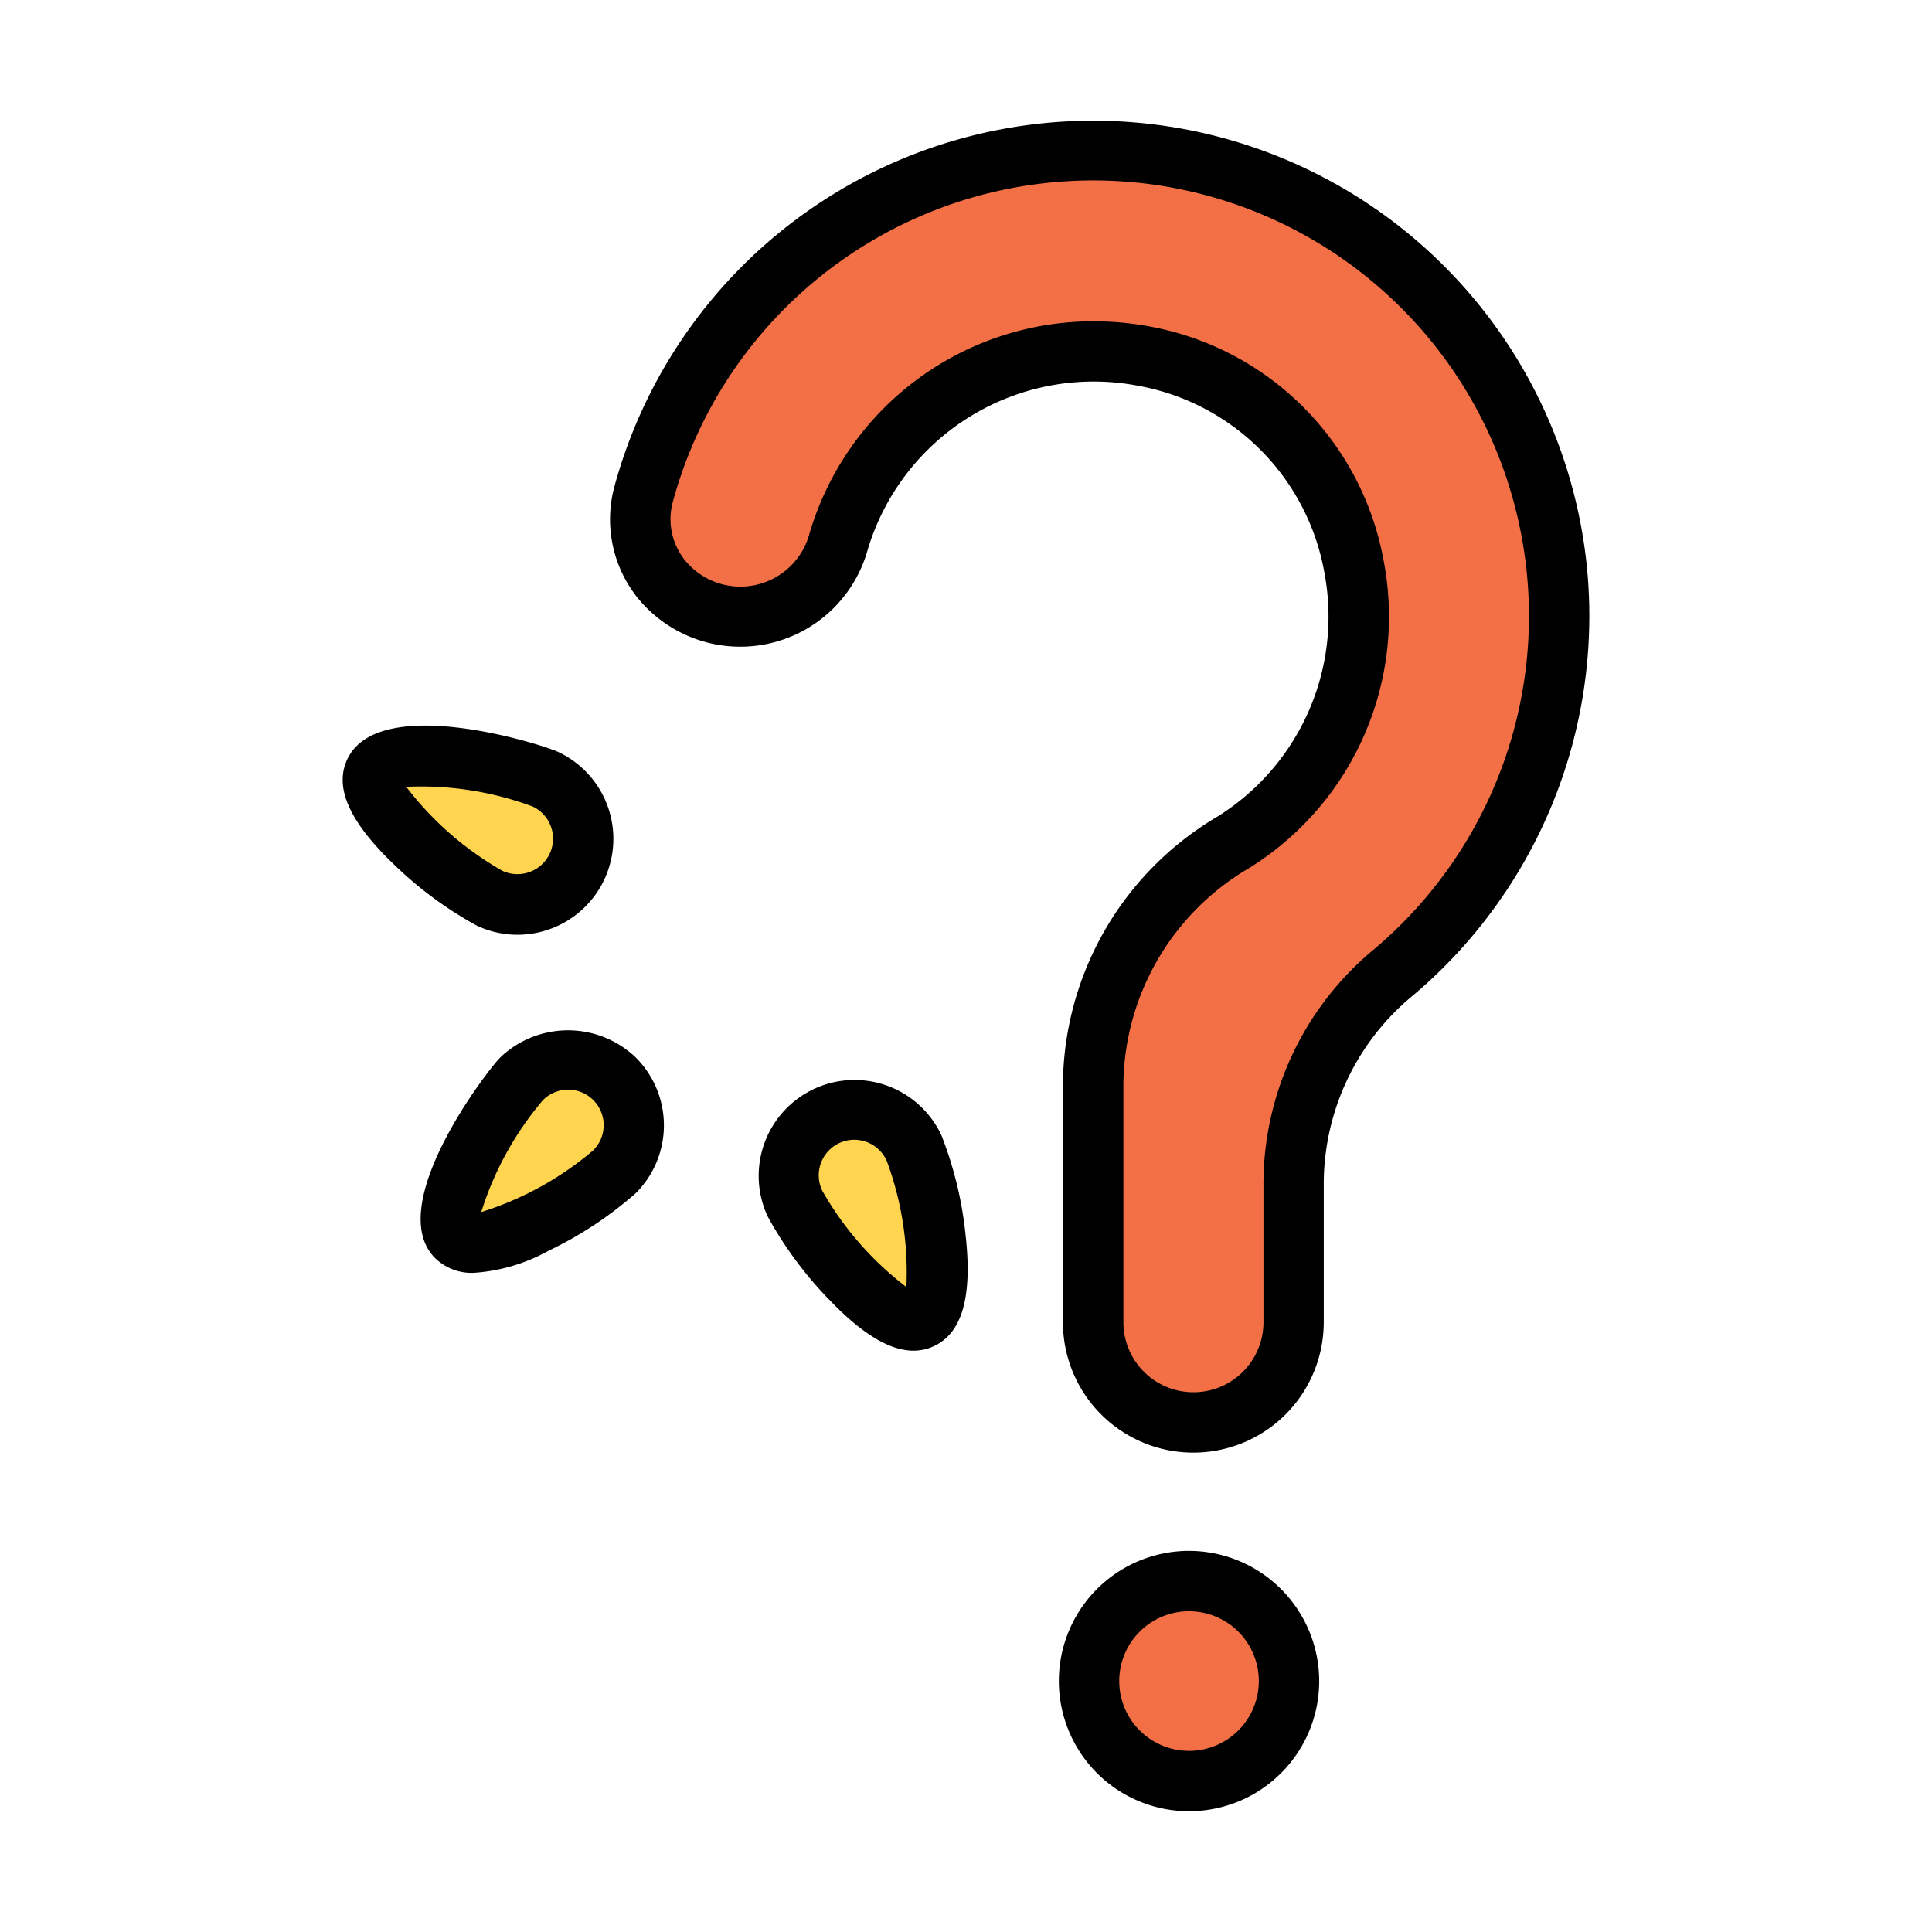 <svg id="Icon" height="512" viewBox="0 0 64 64" width="512" xmlns="http://www.w3.org/2000/svg"><path d="m51.579 18.964a15.437 15.437 0 0 0 -30.257-2.6 3.256 3.256 0 0 0 3.166 4.076h.119a3.344 3.344 0 0 0 3.168-2.487 8.813 8.813 0 0 1 10.107-6.153 8.633 8.633 0 0 1 6.969 6.97 8.8 8.8 0 0 1 -4.023 9.154 9.411 9.411 0 0 0 -4.616 7.953v7.923a3.32 3.32 0 0 0 3.32 3.321 3.321 3.321 0 0 0 3.321-3.321v-4.549a9.114 9.114 0 0 1 3.253-6.995 15.375 15.375 0 0 0 5.473-13.292z" fill="#f37046"/><circle cx="39.389" cy="55.688" fill="#f37046" r="3.312"/><g fill="#ffd54f"><path d="m20.354 35.739a2.178 2.178 0 0 1 0 3.079c-.851.85-4.383 3-5.234 2.154s1.305-4.383 2.155-5.233a2.178 2.178 0 0 1 3.079 0z"/><path d="m27.386 36.979a2.177 2.177 0 0 1 2.893 1.053c.508 1.089 1.324 5.146.234 5.654s-3.672-2.724-4.18-3.814a2.176 2.176 0 0 1 1.053-2.893z"/><path d="m19.114 28.707a2.177 2.177 0 0 1 -2.893 1.053c-1.09-.508-4.323-3.091-3.815-4.181s4.565-.273 5.655.235a2.177 2.177 0 0 1 1.053 2.893z"/></g><path d="m52.577 18.871a16.438 16.438 0 0 0 -32.219-2.771 4.159 4.159 0 0 0 .72 3.649 4.38 4.38 0 0 0 7.658-1.513 7.817 7.817 0 0 1 8.964-5.457 7.645 7.645 0 0 1 6.168 6.168 7.81 7.81 0 0 1 -3.568 8.122 10.389 10.389 0 0 0 -5.089 8.8v7.931a4.32 4.32 0 1 0 8.64 0v-4.55a8.091 8.091 0 0 1 2.9-6.228 16.454 16.454 0 0 0 5.826-14.151zm-7.11 12.617a10.084 10.084 0 0 0 -3.613 7.762v4.55a2.32 2.32 0 1 1 -4.64 0v-7.93a8.4 8.4 0 0 1 4.142-7.1 9.8 9.8 0 0 0 4.481-10.187 9.632 9.632 0 0 0 -7.772-7.771 10.084 10.084 0 0 0 -1.828-.168 9.8 9.8 0 0 0 -9.419 7.021 2.369 2.369 0 0 1 -4.15.867 2.176 2.176 0 0 1 -.38-1.908 14.433 14.433 0 1 1 23.179 14.864z"/><path d="m39.39 51.375a4.312 4.312 0 1 0 4.31 4.312 4.317 4.317 0 0 0 -4.31-4.312zm0 6.624a2.312 2.312 0 1 1 2.31-2.312 2.314 2.314 0 0 1 -2.31 2.313z"/><path d="m16.569 35.032c-.429.428-3.882 4.919-2.154 6.646a1.737 1.737 0 0 0 1.287.486 5.926 5.926 0 0 0 2.478-.735 12.544 12.544 0 0 0 2.882-1.905 3.175 3.175 0 0 0 0-4.492 3.25 3.25 0 0 0 -4.493 0zm3.079 3.078a10.614 10.614 0 0 1 -3.706 2.041 10.633 10.633 0 0 1 2.041-3.705 1.177 1.177 0 1 1 1.665 1.664z"/><path d="m31.186 37.608a3.178 3.178 0 0 0 -4.22-1.536 3.179 3.179 0 0 0 -1.537 4.221 12.625 12.625 0 0 0 2.057 2.778c1.074 1.118 1.989 1.672 2.776 1.672a1.579 1.579 0 0 0 .677-.151c.926-.432 1.271-1.617 1.053-3.624a12.532 12.532 0 0 0 -.806-3.36zm-1.161 5.026a10.612 10.612 0 0 1 -2.784-3.185 1.177 1.177 0 1 1 2.133-.995 10.611 10.611 0 0 1 .651 4.18z"/><path d="m17.14 30.965a3.178 3.178 0 0 0 1.344-6.058c-.549-.256-5.95-1.965-6.982.25-.432.925.066 2.054 1.521 3.452a12.584 12.584 0 0 0 2.777 2.056 3.146 3.146 0 0 0 1.34.3zm-3.68-4.9a10.628 10.628 0 0 1 4.179.65 1.176 1.176 0 0 1 .57 1.565 1.182 1.182 0 0 1 -1.565.568 10.62 10.62 0 0 1 -3.184-2.779z"/></svg>